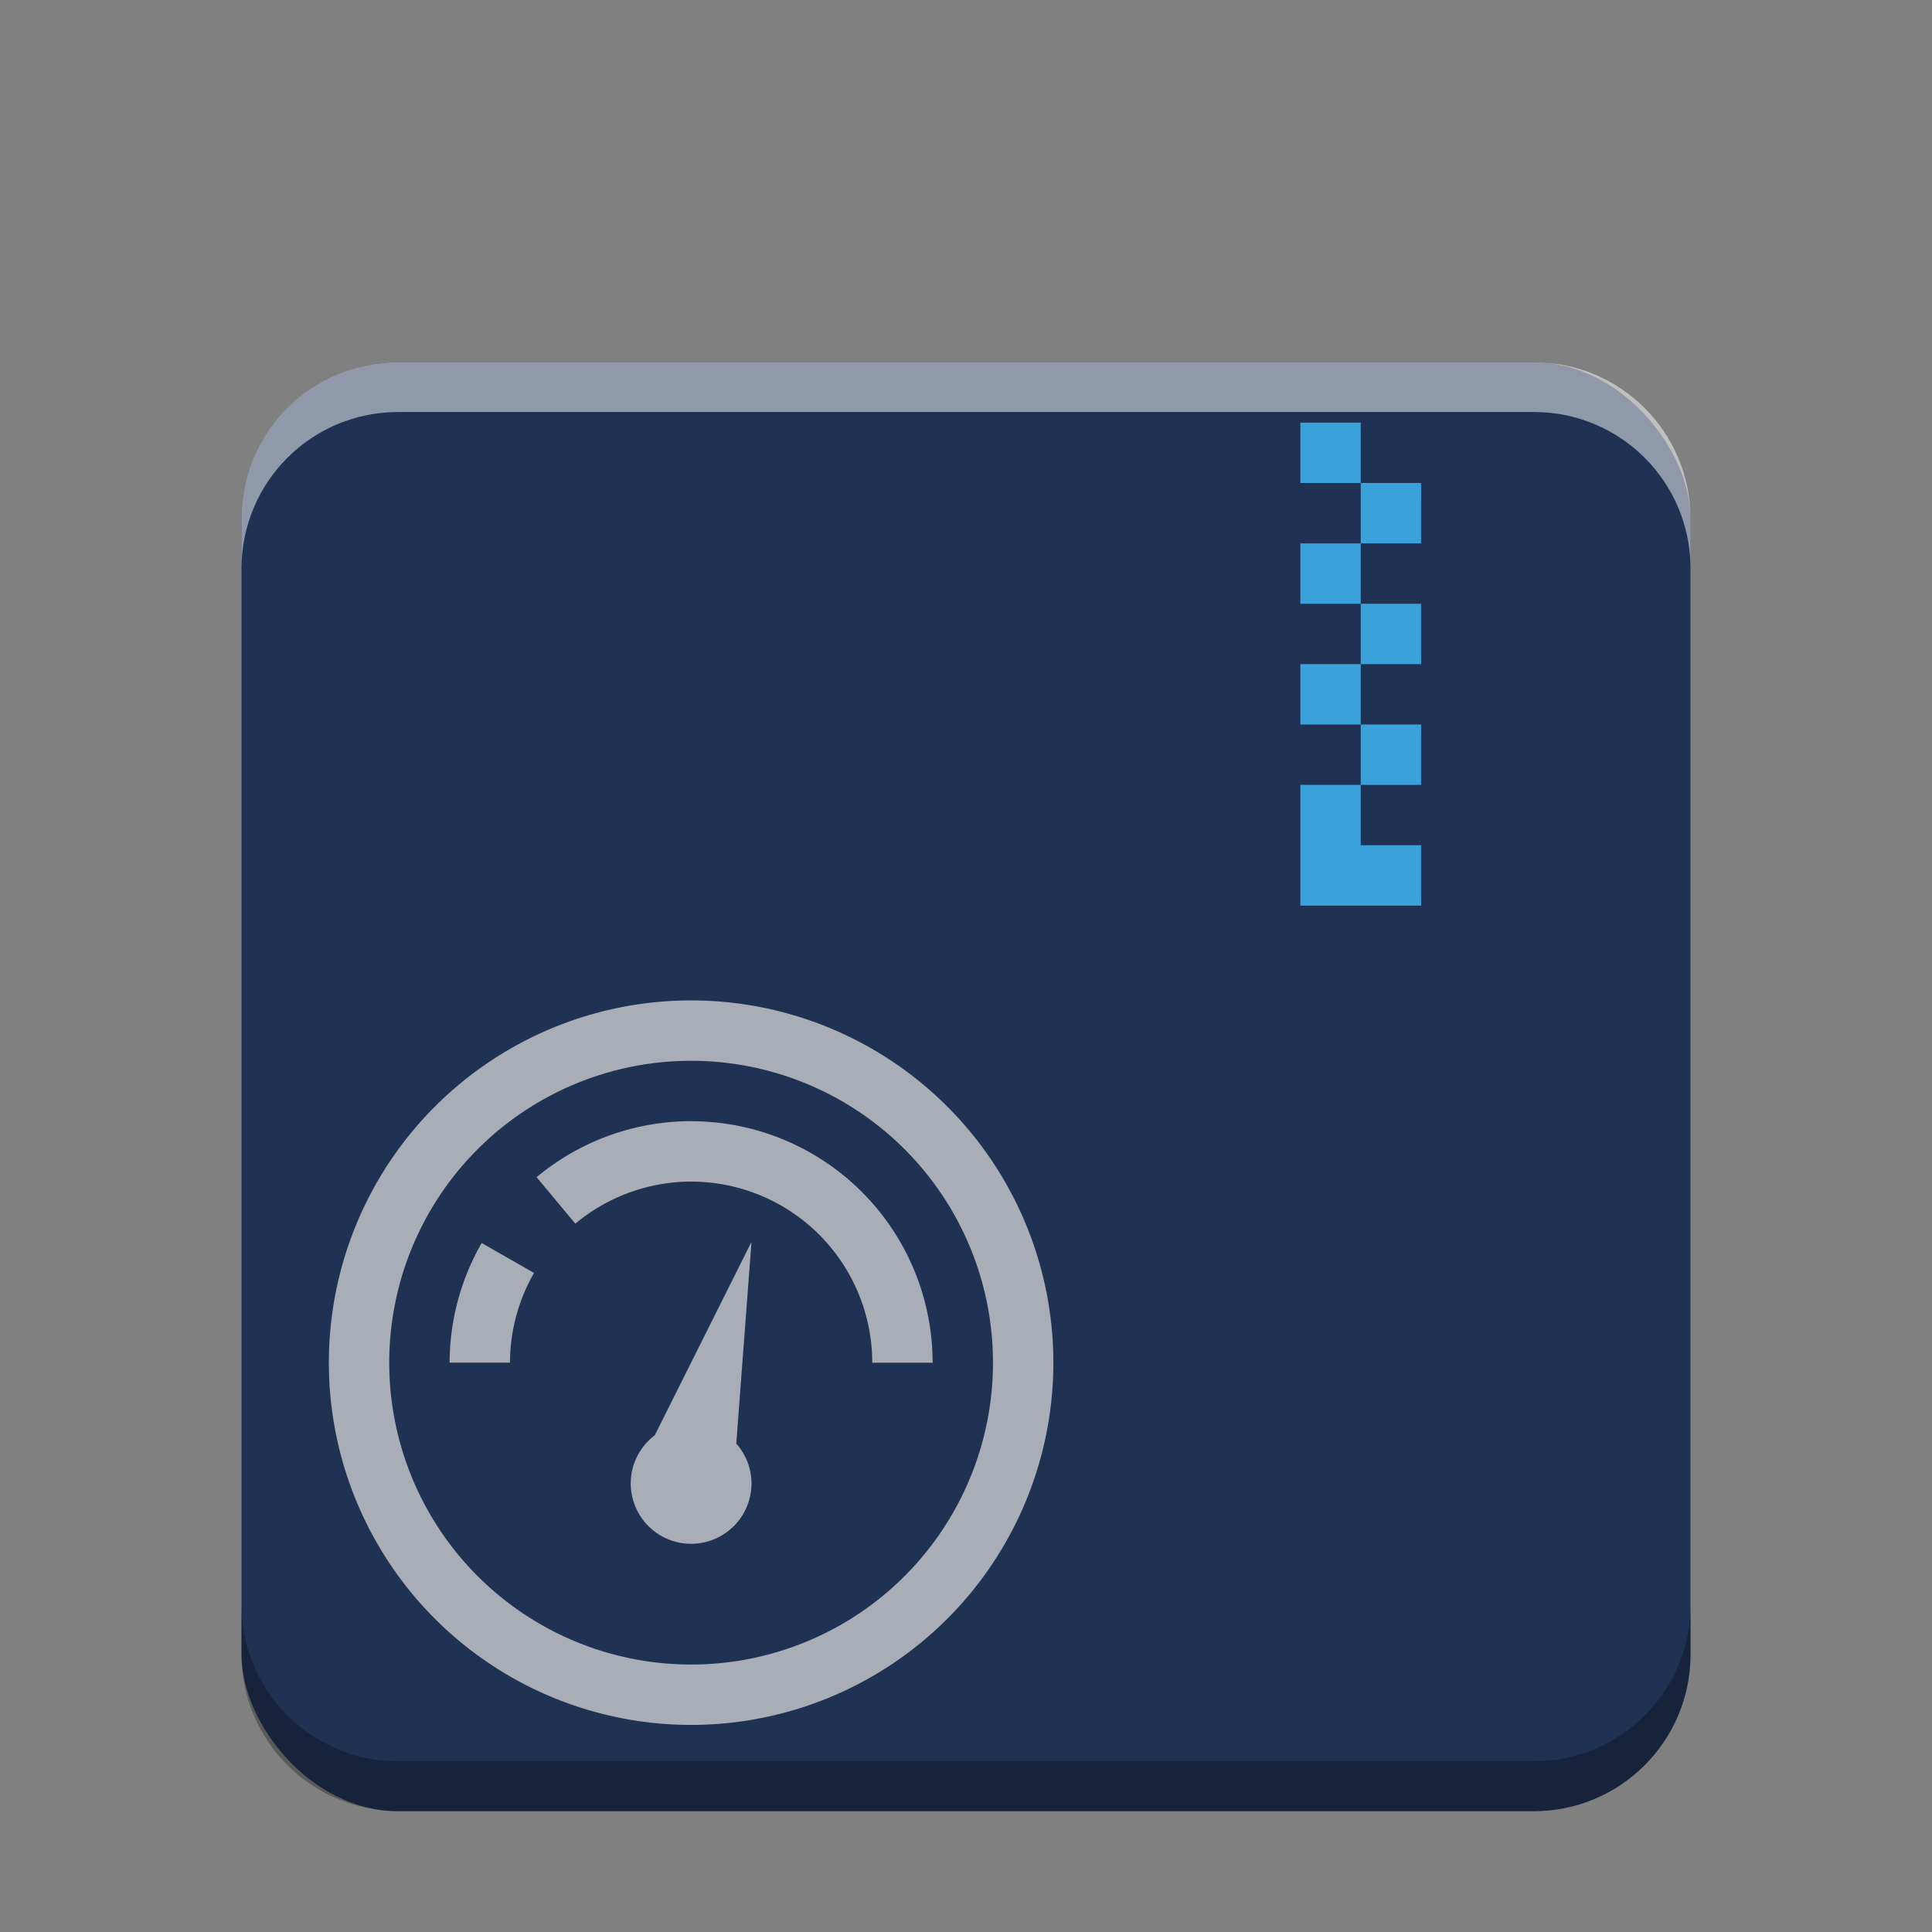 <?xml version="1.0" encoding="UTF-8" standalone="no"?>
<svg
   xmlns:dc="http://purl.org/dc/elements/1.1/"
   xmlns:cc="http://creativecommons.org/ns#"
   xmlns:rdf="http://www.w3.org/1999/02/22-rdf-syntax-ns#"
   xmlns:svg="http://www.w3.org/2000/svg"
   xmlns="http://www.w3.org/2000/svg"
   xmlns:xlink="http://www.w3.org/1999/xlink"
   xmlns:sodipodi="http://sodipodi.sourceforge.net/DTD/sodipodi-0.dtd"
   xmlns:inkscape="http://www.inkscape.org/namespaces/inkscape"
   width="32"
   version="1.1"
   height="32"
   id="svg13"
   sodipodi:docname="application-x-rpm.svg"
   inkscape:version="1.0.1 (3bc2e813f5, 2020-09-07)">
  <rect width="100%" height="100%" fill="#808080" stroke="none"/>
  <style
     type="text/css"
     id="current-color-scheme">
      .ColorScheme-Text {
        color:#232629;
      }
      .ColorScheme-Highlight {
        color:#3daee9;
      }
   </style>
  <sodipodi:namedview
     pagecolor="#ffffff"
     bordercolor="#666666"
     borderopacity="1"
     objecttolerance="10"
     gridtolerance="10"
     guidetolerance="10"
     inkscape:pageopacity="0"
     inkscape:pageshadow="2"
     inkscape:window-width="1920"
     inkscape:window-height="988"
     id="namedview15"
     showgrid="false"
     inkscape:zoom="32.212562"
     inkscape:cx="27.163868"
     inkscape:cy="20.089452"
     inkscape:window-x="0"
     inkscape:window-y="0"
     inkscape:window-maximized="1"
     inkscape:current-layer="g887"
     inkscape:pagecheckerboard="0"
     inkscape:document-rotation="0" />
  <defs
     id="defs5455">
    <linearGradient
       inkscape:collect="always"
       xlink:href="#linearGradient6251"
       id="linearGradient5849-3"
       gradientUnits="userSpaceOnUse"
       gradientTransform="matrix(0.48,0,0,0.406,362.651,385.606)"
       y1="394.544"
       x2="0"
       y2="335.434" />
    <linearGradient
       inkscape:collect="always"
       id="linearGradient6251">
      <stop
         style="stop-color:#ffffff;stop-opacity:0"
         offset="0"
         id="stop6253" />
      <stop
         style="stop-color:#ffffff;stop-opacity:0.2"
         offset="1"
         id="stop6255" />
    </linearGradient>
  </defs>
  <g
     inkscape:label="Capa 1"
     inkscape:groupmode="layer"
     id="layer1"
     transform="translate(-384.571,-515.798)">
    <g
       id="g887">
      <rect
         style="color:#000000;isolation:auto;mix-blend-mode:normal;color-interpolation:sRGB;color-interpolation-filters:linearRGB;solid-color:#000000;solid-opacity:1;fill:#203253;fill-opacity:1;color-rendering:auto;image-rendering:auto;shape-rendering:auto"
         ry="2.598"
         isolation="auto"
         mix-blend-mode="normal"
         id="rect5837-5"
         width="24"
         height="24"
         x="388.571"
         y="521.798" />
      <path
         shape-rendering="auto"
         solid-opacity="1"
         color-interpolation="sRGB"
         stroke-linecap="square"
         isolation="auto"
         stroke-width="2"
         color-rendering="auto"
         image-rendering="auto"
         color-interpolation-filters="linearRGB"
         opacity="0.9"
         solid-color="#000000"
         mix-blend-mode="normal"
         id="path5843"
         class="ColorScheme-Highlight"
         d="m 406.109,522.798 v 1 h 1 v -1 z m 1,1 v 1 h 1 v -1 z m 0,1 h -1 v 1 h 1 z m 0,1 v 1 h 1 v -1 z m 0,1 h -1 v 1 h 1 z m 0,1 v 1 h 1 v -1 z m 0,1 h -1 v 0.561 1.439 h 2 v -1 h -1 z"
         inkscape:connector-curvature="0"
         style="fill:currentColor;fill-opacity:1" />
      <rect
         ry="2.55"
         style="color:#000000;display:inline;isolation:auto;mix-blend-mode:normal;color-interpolation:sRGB;color-interpolation-filters:linearRGB;solid-color:#000000;solid-opacity:1;fill:url(#linearGradient5849-3);color-rendering:auto;image-rendering:auto;shape-rendering:auto"
         isolation="auto"
         mix-blend-mode="normal"
         y="520.339"
         x="419.584"
         height="24"
         width="24"
         id="rect5847-5"
         rx="2.55" />
      <path
         inkscape:connector-curvature="0"
         id="path850"
         d="m 391.169,521.798 c -1.439,0 -2.598,1.158 -2.598,2.598 v 0.824 c 0,-1.439 1.158,-2.598 2.598,-2.598 h 18.805 c 1.439,0 2.598,1.158 2.598,2.598 v -0.824 c 0,-1.439 -1.158,-2.598 -2.598,-2.598 z"
         style="color:#000000;opacity:0.5;isolation:auto;mix-blend-mode:normal;color-interpolation:sRGB;color-interpolation-filters:linearRGB;solid-color:#000000;solid-opacity:1;fill:#ffffff;color-rendering:auto;image-rendering:auto;shape-rendering:auto" />
      <path
         inkscape:connector-curvature="0"
         id="rect5837-3"
         d="m 388.571,542.372 v 0.822 c 0,1.439 1.158,2.6 2.598,2.6 h 18.805 c 1.439,0 2.598,-1.16 2.598,-2.6 v -0.822 c 0,1.439 -1.158,2.598 -2.598,2.598 h -18.805 c -1.439,0 -2.598,-1.158 -2.598,-2.598 z"
         style="color:#000000;opacity:0.3;isolation:auto;mix-blend-mode:normal;color-interpolation:sRGB;color-interpolation-filters:linearRGB;solid-color:#000000;solid-opacity:1;fill:#000000;fill-opacity:1;color-rendering:auto;image-rendering:auto;shape-rendering:auto" />
      <path
         inkscape:label="Capa 1"
         inkscape:connector-curvature="0"
         style="display:inline;opacity:0.75;fill:#d6d6d6;fill-opacity:1"
         id="path4139"
         d="m 396.018,532.368 a 6,6 0 0 0 -6,6 6,6 0 0 0 6,6 6,6 0 0 0 6,-6 6,6 0 0 0 -6,-6 z m 0,1 a 5,5 0 0 1 5,5 5,5 0 0 1 -5,5 5,5 0 0 1 -5,-5 5,5 0 0 1 5,-5 z m 0,1 a 4,4 0 0 0 -2.559,0.928 l 0.641,0.77 a 3,3 0 0 1 1.918,-0.697 3,3 0 0 1 3,3 h 1 a 4,4 0 0 0 -4,-4 z m 1,2 -1.602,3.203 a 1,1 0 0 0 -0.398,0.797 1,1 0 0 0 1,1 1,1 0 0 0 1,-1 1,1 0 0 0 -0.252,-0.66 z m -4.469,0.018 a 4,4 0 0 0 -0.531,1.982 h 1 a 3,3 0 0 1 0.398,-1.486 z" />
    </g>
  </g>
</svg>
